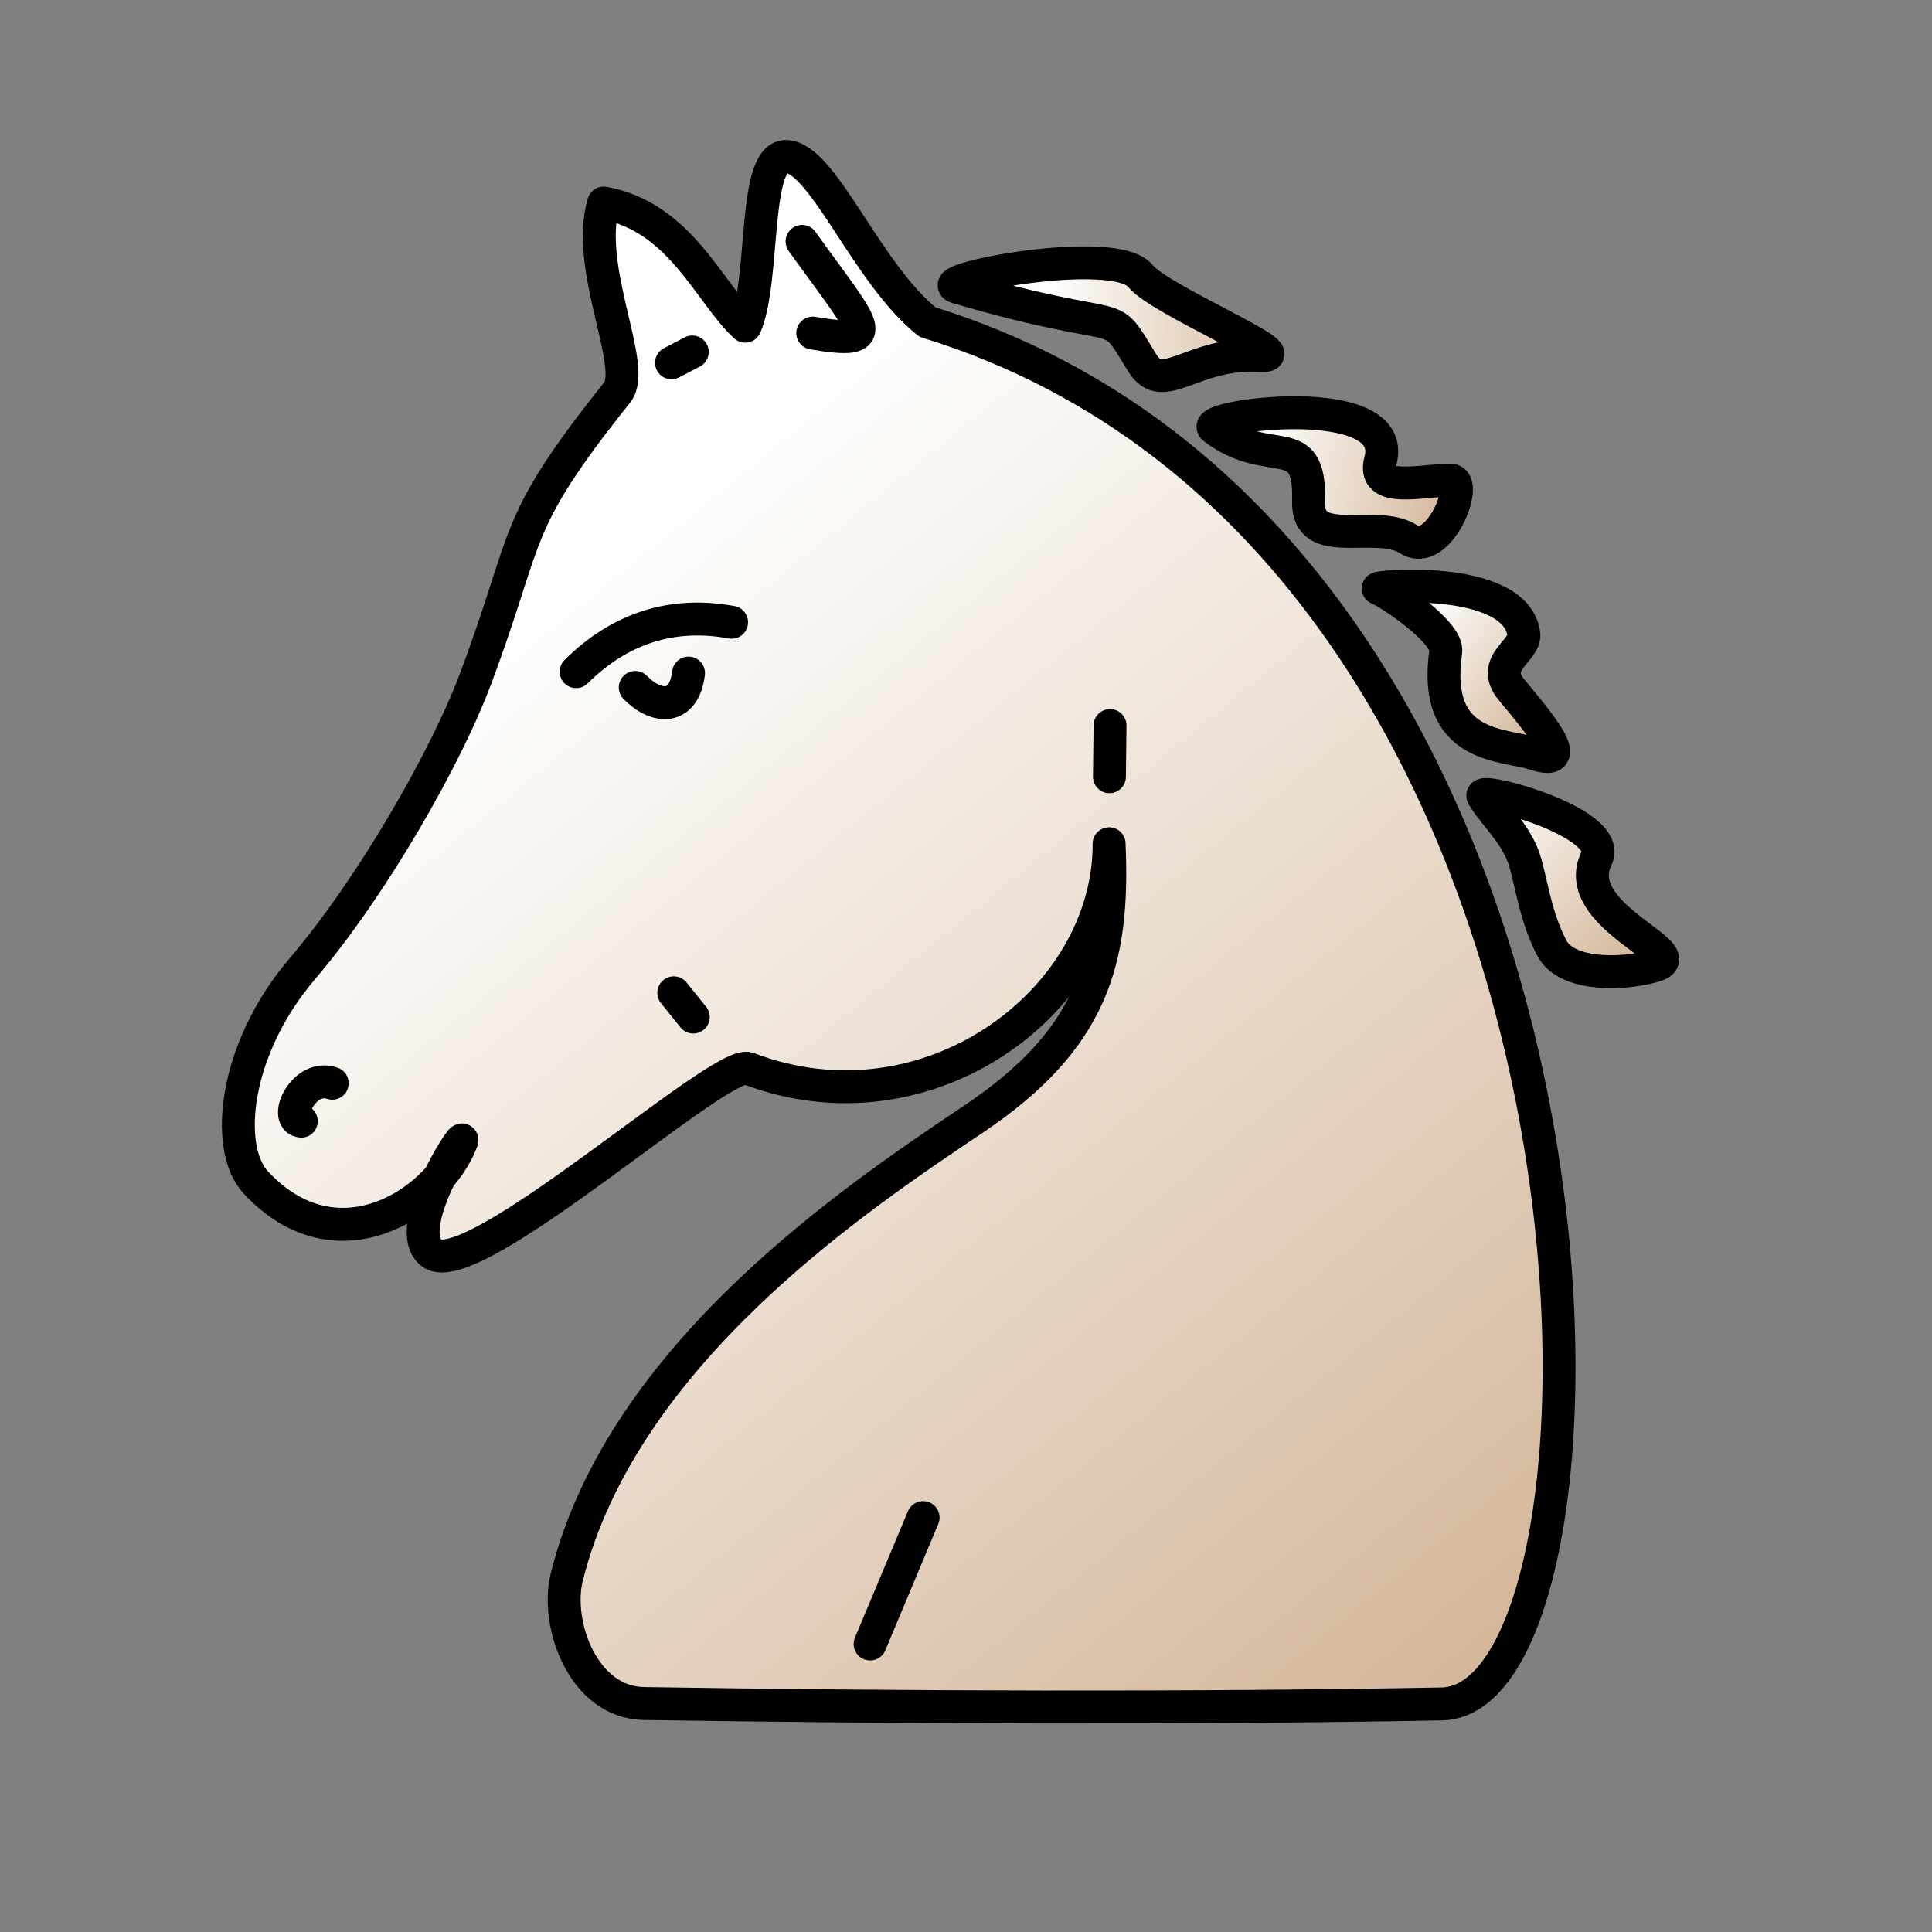<?xml version="1.0" encoding="utf-8"?>
<svg width="933px" height="933px" id="svg36220" version="1.0" viewBox="0 0 933 933" xmlns="http://www.w3.org/2000/svg" xmlns:xlink="http://www.w3.org/1999/xlink">
  <rect x="0" y="0" width="933" height="933" fill="#808080" stroke="none"/>
  <defs id="defs36222">
    <linearGradient id="linearGradient2672">
      <stop style="stop-color:#ffffff;stop-opacity:1;" offset="0" id="stop2674"/>
      <stop style="stop-color:#d0b090;stop-opacity:1" offset="1" id="stop2676"/>
    </linearGradient>
    <linearGradient id="linearGradient2230" gradientUnits="userSpaceOnUse" x1="705.291" y1="378.288" x2="787.126" y2="465.624" gradientTransform="translate(0,4)" xlink:href="#linearGradient2672"/>
    <linearGradient id="linearGradient2233" gradientUnits="userSpaceOnUse" x1="667.033" y1="299.327" x2="739.154" y2="348.42" gradientTransform="translate(4,4)" xlink:href="#linearGradient2672"/>
    <linearGradient id="linearGradient2236" gradientUnits="userSpaceOnUse" x1="598.679" y1="209.761" x2="705.532" y2="232.288" gradientTransform="translate(0,4)" xlink:href="#linearGradient2672"/>
    <linearGradient id="linearGradient2239" gradientUnits="userSpaceOnUse" x1="493.792" y1="157.906" x2="625.853" y2="159.489" gradientTransform="translate(4,-2)" xlink:href="#linearGradient2672"/>
    <linearGradient id="linearGradient2319" gradientUnits="userSpaceOnUse" x1="265.646" y1="255.94" x2="753.208" y2="854.328" gradientTransform="translate(0,4)" xlink:href="#linearGradient2672"/>
  </defs>
  <g id="layer1" transform="matrix(0.993, 0, 0, 0.993, 10.716, 8.46)">
    <path style="opacity:1;fill:url(#linearGradient2319);fill-opacity:1;fill-rule:evenodd;stroke:#000000;stroke-width:16;stroke-linecap:round;stroke-linejoin:round;stroke-miterlimit:4;stroke-dasharray:none;stroke-opacity:1" d="M 528.59,401.808 C 528.804,478.301 440.363,544.461 353.134,511.142 C 339.775,506.04 218.566,615.945 199.14,600.908 C 183.815,589.045 216.119,540.139 213.77,546.386 C 202.589,576.127 153.223,609.23 113.58,566.498 C 98.077,549.787 102.871,501.722 136.264,462.565 C 171.041,421.786 206.353,358.988 220.021,322.769 C 247.513,249.92 236.726,248.329 289.412,182.263 C 299.31,169.852 273.324,121.668 282.769,90.216 C 320.076,96.869 334.458,134.378 351.614,150.119 C 361.615,126.968 354.895,64.758 372.673,67.657 C 390.451,70.556 410.901,124.449 440.228,148.119 C 791.491,256.215 788.619,818.323 690.45,820.144 C 569.278,822.392 424.209,821.883 302.345,819.942 C 272.817,819.471 259.149,781.27 264.842,758.441 C 291.997,649.563 406.675,573.355 462.85,535.588 C 520.547,496.798 531.111,458.678 528.59,401.808 z " id="path9661"/>
    <path style="fill:none;fill-opacity:0.75;fill-rule:evenodd;stroke:#000000;stroke-width:16;stroke-linecap:round;stroke-linejoin:round;stroke-miterlimit:4;stroke-dasharray:none;stroke-opacity:1" d="M 345.006,294.099 C 315.933,288.733 290.442,297.177 269.389,318.13" id="path31294"/>
    <path style="fill:none;fill-opacity:0.75;fill-rule:evenodd;stroke:#000000;stroke-width:16;stroke-linecap:round;stroke-linejoin:round;stroke-miterlimit:4;stroke-dasharray:none;stroke-opacity:1" d="M 298.138,325.803 C 308.581,336.443 321.872,336.887 324.061,318.806" id="path31298"/>
    <path style="fill:none;fill-opacity:0.75;fill-rule:evenodd;stroke:#000000;stroke-width:16;stroke-linecap:round;stroke-linejoin:round;stroke-miterlimit:4;stroke-dasharray:none;stroke-opacity:1" d="M 150.771,518.29 C 136.916,513.504 126.893,535.827 135.733,536.737" id="path31300"/>
    <path style="fill:none;fill-opacity:0.75;fill-rule:evenodd;stroke:#000000;stroke-width:16;stroke-linecap:round;stroke-linejoin:round;stroke-miterlimit:4;stroke-dasharray:none;stroke-opacity:1" d="M 316.876,474.304 L 326.364,486.095" id="path31308"/>
    <path style="fill:none;fill-opacity:0.75;fill-rule:evenodd;stroke:#000000;stroke-width:16;stroke-linecap:round;stroke-linejoin:round;stroke-miterlimit:4;stroke-dasharray:none;stroke-opacity:1" d="M 528.753,369.236 L 529.044,344.318" id="path31312"/>
    <path style="fill:none;fill-opacity:0.75;fill-rule:evenodd;stroke:#000000;stroke-width:16;stroke-linecap:round;stroke-linejoin:round;stroke-miterlimit:4;stroke-dasharray:none;stroke-opacity:1" d="M 325.879,162.649 L 315.766,167.93" id="path32040"/>
    <path style="fill:none;fill-opacity:0.75;fill-rule:evenodd;stroke:#000000;stroke-width:16;stroke-linecap:round;stroke-linejoin:round;stroke-miterlimit:4;stroke-dasharray:none;stroke-opacity:1" d="M 379.27,108.874 C 409.422,150.994 420.309,159.514 384.457,153.471" id="path32768"/>
    <path style="fill:url(#linearGradient2239);fill-opacity:1;fill-rule:evenodd;stroke:#000000;stroke-width:16;stroke-linecap:round;stroke-linejoin:round;stroke-miterlimit:4;stroke-dasharray:none;stroke-opacity:1" d="M 454.444,131.126 C 541.016,156.51 526.415,138.188 544.673,167.922 C 554.902,184.58 569.076,162.244 602.819,164.357 C 621.042,165.498 552.818,137.136 543.92,125.794 C 531.567,110.049 441.742,127.402 454.444,131.126 z " id="path1849"/>
    <path style="fill:url(#linearGradient2236);fill-opacity:1;fill-rule:evenodd;stroke:#000000;stroke-width:16;stroke-linecap:round;stroke-linejoin:round;stroke-miterlimit:4;stroke-dasharray:none;stroke-opacity:1" d="M 579.551,199.723 C 606.743,220.395 626.661,199.398 625.587,235.268 C 624.849,259.898 658.093,243.442 674.237,253.716 C 689.11,263.181 704.028,225.001 694.568,225.001 C 680.335,225.001 656.168,231.678 660.54,215.606 C 670.138,180.328 571.741,193.785 579.551,199.723 z " id="path1851"/>
    <path style="fill:url(#linearGradient2233);fill-opacity:1;fill-rule:evenodd;stroke:#000000;stroke-width:16;stroke-linecap:round;stroke-linejoin:round;stroke-miterlimit:4;stroke-dasharray:none;stroke-opacity:1" d="M 659.532,277.716 C 664.824,279.567 693.652,299.085 692.317,308.367 C 685.433,356.24 720.733,353.137 735.925,358.197 C 757.213,365.289 734.933,339.874 724.191,326.806 C 713.45,313.739 731.531,307.889 730.265,299.6 C 725.812,270.444 656.768,276.749 659.532,277.716 z " id="path1853"/>
    <path style="fill:url(#linearGradient2230);fill-opacity:1;fill-rule:evenodd;stroke:#000000;stroke-width:16;stroke-linecap:round;stroke-linejoin:round;stroke-miterlimit:4;stroke-dasharray:none;stroke-opacity:1" d="M 710.39,378.647 C 715.448,387.467 727.308,397.456 731.067,411.292 C 734.827,425.128 736.242,437.463 743.761,452.324 C 751.28,467.184 781.534,465.247 794.579,460.886 C 812.157,455.009 752.083,436.759 765.619,408.934 C 774.186,391.323 707.66,373.887 710.39,378.647 z " id="path1855"/>
    <path style="fill:none;fill-opacity:0.75;fill-rule:evenodd;stroke:#000000;stroke-width:16;stroke-linecap:round;stroke-linejoin:round;stroke-miterlimit:4;stroke-dasharray:none;stroke-opacity:1" d="M 438.147,729.501 L 412.367,790.993" id="path2732"/>
  </g>
</svg>